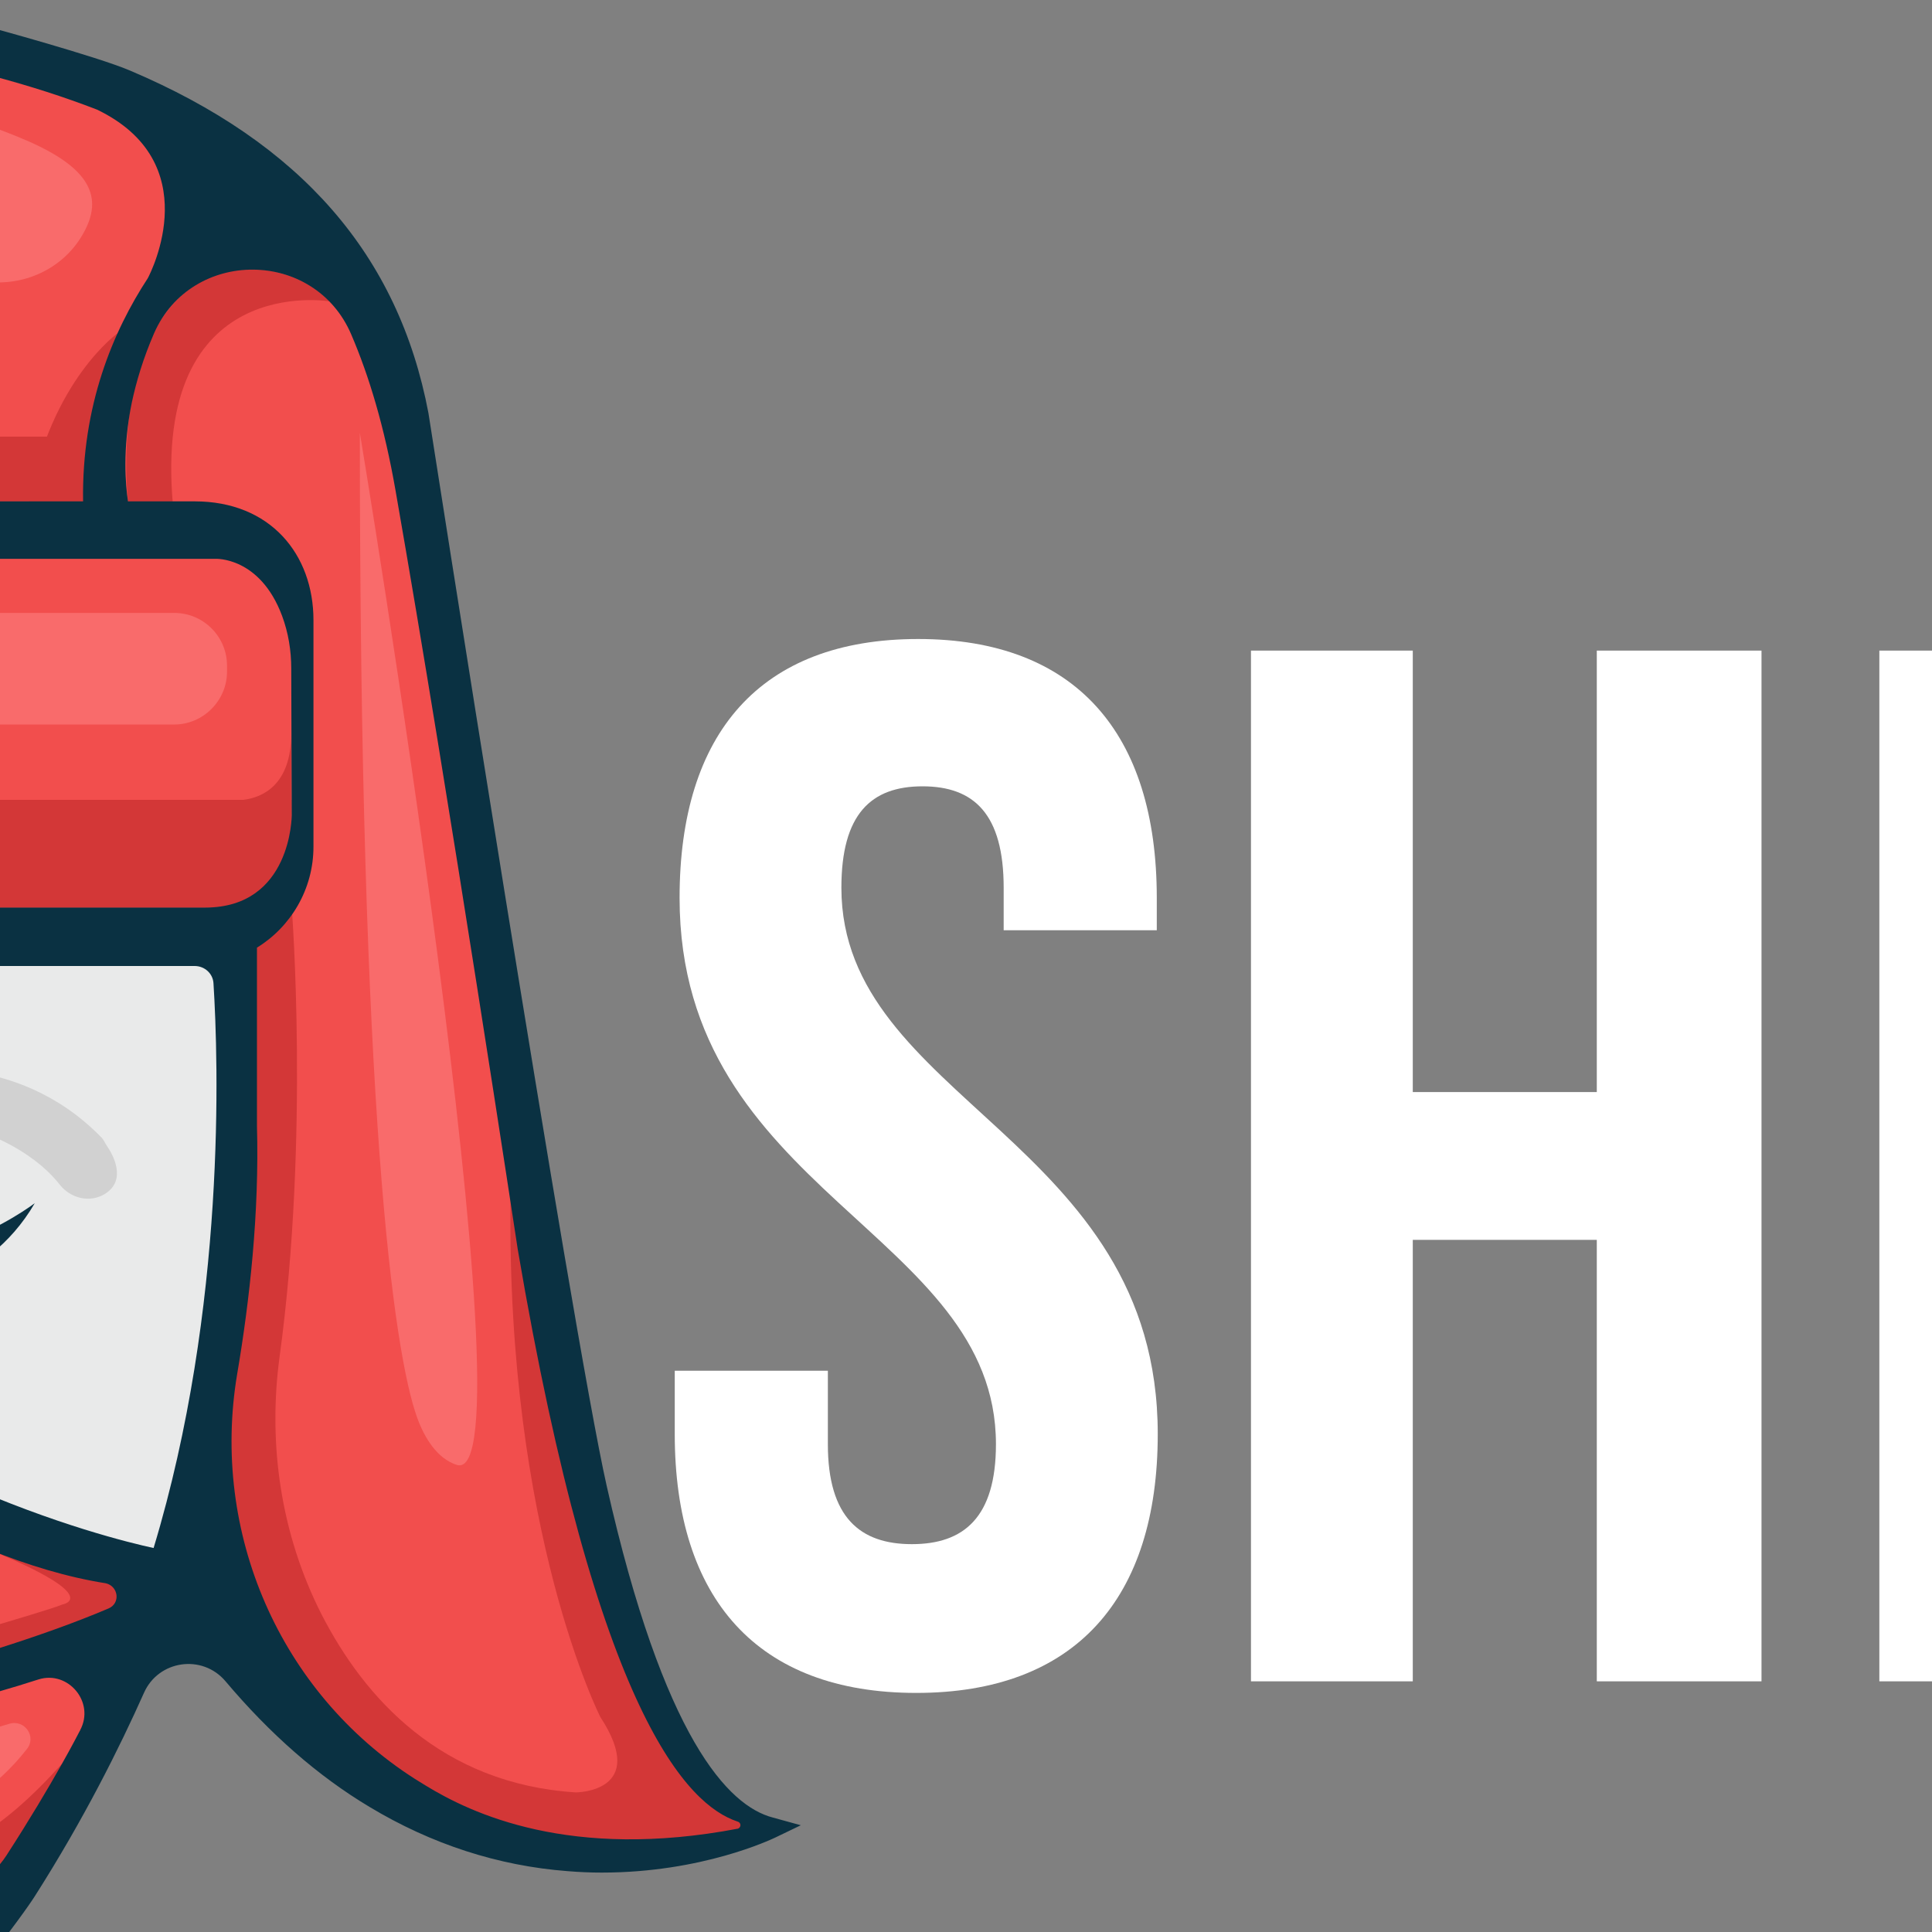 <?xml version="1.0" encoding="utf-8"?>
<!-- Generator: Adobe Illustrator 25.2.1, SVG Export Plug-In . SVG Version: 6.00 Build 0)  -->
<svg version="1.1" id="Layer_1" xmlns="http://www.w3.org/2000/svg" xmlns:xlink="http://www.w3.org/1999/xlink" x="0px" y="0px"
	 viewBox="0 0 400 400" style="enable-background:new 0 0 400 400;" xml:space="preserve">
<rect x="0" y="0" width="400" height="400" fill="#808080" stroke="none"/>
<style type="text/css">
	.st0{fill:#F24E4D;}
	.st1{fill:#E9EAEA;}
	.st2{fill:none;stroke:#000000;stroke-width:6;stroke-linecap:round;stroke-miterlimit:10;}
	.st3{fill:#D33737;}
	.st4{fill:#F96B6B;}
	.st5{fill:#0A3142;}
	.st6{fill:#D1D1D1;}
	.st7{fill:#FFFFFF;}
</style>
<g>
	<path class="st0" d="M36.7,330.7c0,0,60.5,76.6,121,46.2c0,0-21.4,3.8-40-83.3L83.4,80.6c0,0-10.8-54-72.8-64.9
		c0,0-144.5-47.6-257.7,22.1c0,0-19.1,2-34.5,66l-32.6,204c0,0-12.6,60.1-35.7,69.1c0,0,53.7,36.2,111.1-41.6l2.4-15.3
		c0,0-16.5-101.5-8.6-125.6l292-1.9C47,192.6,57.3,227.4,36.7,330.7z"/>
	<path class="st1" d="M-244.1,196.9H49c0,0,30.6,192.7-147.2,288.1C-98.2,485-257.5,429.1-244.1,196.9z"/>
	<path class="st2" d="M-83.5,15.7"/>
	<path class="st0" d="M-223.9,332.2c0,0,88.9,48.4,249.8,10.1c0,0-23.6,91.8-124.5,141.8C-98.5,484.2-201.4,438.6-223.9,332.2z"/>
	<path class="st3" d="M68.3,62.4c0,0-36.8-6.3-32.5,42.1l-9.3-0.7c0,0-4.8-40.9,20.9-48C47.4,55.8,59.8,53.8,68.3,62.4z"/>
	<path class="st3" d="M-262,60.3c0,0,38.8-10.2,35,44.2l9-0.7c0,0,5-43-22-50.4C-240,53.4-253,51.3-262,60.3z"/>
	<path class="st3" d="M-195.7,345c0,0-2.2-0.8-4.8-1.1c-6-0.6-9.8,6.5-6,11.2c1.6,2,4.3,4,8.6,5.5c0,0,110.8,40.4,199.5,23.1
		c0,0-3.1,10-20.5,11.3c0,0-86,13-193.9-31.6c0,0-10.8-15.3-11-21.8C-223.8,341.7-222.2,332.1-195.7,345z"/>
	<path class="st3" d="M-25.2,387.5c14.9-2.2,25.3-8.2,38-22.3c0,0,3,19.4-22.1,21.1C-20.9,387-25.2,387.5-25.2,387.5z"/>
	<path class="st3" d="M-35.3,399.3c0,0,0.9,0.1,2.2,0.2c8.4,1.2,6.9,10.4-4,18.4c-0.1,0.1-15.6,11.9-70,13.4c0,0-61.8,0.7-75.2-23.1
		c0,0,14.1,25.3,24.6,28.3c0,0,27.7,6.8,66,4.1c0,0,62.1-5.6,71.8-22.8c0,0,10.3-9.8,4-17.9C-16,400.1-22.9,394.7-35.3,399.3z"/>
	<path class="st3" d="M-135.6,444C-135.6,444-135.6,443.9-135.6,444c-2.8,0.8-2.1,3.8-0.6,5.3c4.8,4.8,16,12,33.6,22.2
		c1.9,1.1,4.1,1.3,6.1,0.6c5.3-1.7,16.7-5.7,30.3-11.6l-5.8,5.7l-28.5,18l-47.8-32.8l0.1-8.8C-148.1,442.5-140.9,443.1-135.6,444z"
		/>
	<rect x="-210.6" y="90.4" class="st3" width="228.6" height="13.4"/>
	<path class="st3" d="M17.2,103.8c0,0,1.5-14.1,7.4-35c0,0-14,9.7-18.6,35H17.2z"/>
	<path class="st3" d="M-198.7,103.8c0,0-3.7-26.8-17.9-35c0,0,6.7,17.1,7.4,35H-198.7z"/>
	<path class="st3" d="M60.3,165.6l0-13.8c0,10.8-6,13.3-9.9,13.8h-298.1c-3.9-0.5-9.8-3-9.9-13.8l0,13.8h0v8.3c0,7.8,6.3,14,14,14
		H46.4c7.8,0,14-6.3,14-14v-8.3H60.3z"/>
	<path class="st3" d="M60.4,187.9c0,0,3.7,47.5-2.5,92.9c-2.5,18.3,0.3,36.9,8.6,53.3c9,17.6,24.9,35.2,52.7,37c0,0,15.3,0,5.1-15.6
		c0,0-19.5-38.3-18.6-107.4c0,0,20.9,111.3,43.7,125l8.4,7.8c0,0-26.8,3.9-37.9,4.5c0,0-42.6-2.6-78.2-53.1c0,0-4.9,5.2,3.2-65.5
		c0,0,6.5-68.4,6.2-69.9C50.7,195.4,60.4,187.9,60.4,187.9z"/>
	<path class="st3" d="M-258.6,187.9c0,0-3.7,47.8,2.6,93.3c2.3,17,0.1,34.3-7.2,49.8c-8.5,18.1-24,37.2-52.1,39.9
		c-2.3,0.2-4.6-0.6-6-2.3c-1.6-2-2.4-5.3,0.5-10.9c0,0,21.6-25.3,21.6-107.2c0,0-20.1,87.9-37.2,114.7l-13.4,14.1
		c0,0,20.7,5.5,31.8,6.1c0,0,42.6-2.6,78.2-53.1c0,0,4.9,5.2-3.2-65.5c0,0-6.5-68.4-6.2-69.9C-248.9,195.4-258.6,187.9-258.6,187.9z
		"/>
	<path class="st4" d="M-201.2,32.3c0.5-4,3-7.6,6.9-8.2C-168.8,20-53.9,3,6,29.3c12.4,5.5,15.6,11.4,11.2,19.1
		c-4.6,8.2-14.5,11.9-23.5,9.2C-34,49.5-105.5,27.8-194,39.5c-1.9,0.2-3.8-0.2-5.3-1.5C-200.5,36.9-201.5,35.1-201.2,32.3z"/>
	<path class="st4" d="M36.1,150h-270c-6,0-10.9-4.9-10.9-10.9v-1.3c0-6,4.9-10.9,10.9-10.9h270c6,0,10.9,4.9,10.9,10.9v1.3
		C47,145,42.1,150,36.1,150z"/>
	<path class="st4" d="M-110.3,365.5c19.6,0.8,68,4.8,112.2-8.6c3.2-1,5.8,2.7,3.6,5.3c-0.3,0.3-4.8,6.7-14.4,12.6
		c-10.2,6.3-36.3,5.8-45.4,6c-14.6,0.3-65.5-5.2-65.5-11.2C-119.8,365.9-111.7,365.4-110.3,365.5z"/>
	<path class="st4" d="M-178.3,390.1c9.9,2.8,31,7.8,72.5,14.2c1.8,0.3,3.5,1.2,4.6,2.6c1,1.3,1.7,3.2,0.6,5.7
		c-0.9,2.1-2.8,3.7-4.9,4.4c-6.3,2.2-24.2,5.3-63.2-7.6c-2.4-0.8-4.6-2.2-6.3-4c-2.2-2.3-5.3-5.7-7.7-9.7
		C-184.6,392.8-181.7,389.1-178.3,390.1z"/>
	<path class="st4" d="M-113.6,451.4c8.4,0.5,22.2,0.9,37.5-0.3c1.8-0.1,2.4,2.4,0.7,3.1l-18,7.6c-3.6,1.5-7.7,1.3-11-0.7l-10.4-6
		C-116.4,454-115.6,451.3-113.6,451.4z"/>
	<path class="st4" d="M74.5,89.6c0,0,36.4,218.7,20.1,213.7c-4.1-1.3-6.7-5.6-8.2-9.7C81.4,279.8,74.5,229.6,74.5,89.6z"/>
	<path class="st4" d="M-266.7,89.6c0,0-36.4,218.7-20.1,213.7c4.1-1.3,6.7-5.6,8.2-9.7C-273.5,279.8-266.7,229.6-266.7,89.6z"/>
	<path class="st0" d="M29.9,328.6c0,0-60.3-10-102-55.6c0,0-10.2-10.4-26.8-9.8c-10.4,0.4-20.1,5.3-27.1,13.1
		c-9.7,10.8-31.7,31.9-101,51.8c0,0,18.6,22.1,131.7,29.6C-95.2,357.7-4.8,365.3,29.9,328.6z"/>
	<path class="st3" d="M-63,332.2c0,0,23.6,12.8,40.8,10.5c0,0,32.2-9.2,35.1-10.5c0,0,10.2-1.7-20.3-13.4l33.4,9v7.5l-55.8,17.8
		L-63,332.2z"/>
	<path class="st3" d="M-129.5,331.6l-6.7,12.2c-0.8,1.4,0,3.1,1.6,3.4c9,1.7,36.9,6,74.5,1.4c1.8-0.2,2.6-2.3,1.5-3.7
		c-2-2.6-5.3-7.1-9.9-14.8l25.3,17.1l-6.3,10l-49.1,1.1l-53.2-5.5l-1.5-6.4L-129.5,331.6z"/>
	<path class="st3" d="M-141.7,337.3c0,0-19.8,8-34.7,3l-27.5-7.9c0,0-1.8-1.3,2.3-3.3c5-2.5,9.9-5.2,14.4-8.3
		c2.6-1.7,5.7-3.9,9.5-6.4l-12.2,1.9l-34,14.4l8.4,4.7l23.4,8.7l20.7,5.2h14.8L-141.7,337.3z"/>
	<path class="st3" d="M-52.1,308.9c0,0-6.6-9.3-4.4-12.2c0,0,1.1-4.6,15.6,3.7l-25.3-20.8l-5.9,6.8l17.6,25.6L-52.1,308.9z"/>
	<path class="st3" d="M-140.6,307.8c0,0,7.1-10.4,4.8-13.4c0,0,0.1-4.7-14.5,3.6l24.1-20.7l5.9,6.8l-17.6,25.6L-140.6,307.8z"/>
	<path class="st3" d="M-113.1,278.8c0,0,2-10.4,17.1-10.4c0,0,12.7,0.7,15.6,11.2l1.5-14.8l-17.9-6.7l-16,4.3l-5.6,10.4
		L-113.1,278.8z"/>
	<g>
		<path class="st5" d="M-22.3,268.4c0,0,19.3-1.7,29.5-19.3c0,0-27,20.8-50.1,5.4c-1.9-1.3-4.4-0.7-5.5,1.3l0,0
			c-0.9,1.7-0.5,3.7,1,4.9C-43.1,263.9-34.1,269.3-22.3,268.4z"/>
		<path class="st5" d="M-171.6,270.4c11.9,0.2,20.6-5.7,24.6-9.1c1.4-1.2,1.8-3.3,0.8-4.9l0,0c-1.2-1.9-3.8-2.4-5.6-1
			c-22.1,16.7-50.3-2.5-50.3-2.5C-190.9,269.8-171.6,270.4-171.6,270.4z"/>
		<path class="st5" d="M160,376.3c-9.2-2.4-22.6-16.3-34.4-68.7c-7.2-31.9-36.9-222.1-36.9-222.1c-6.2-32.7-26.4-55.9-61.8-70.9
			c-6.8-2.9-29.2-9-29.2-9l-0.1,0C-72.7-9.5-125.8-5.4-188.7,6.3c0,0-29.8,6.9-40.2,11.7c-30.4,14.2-47.2,35.7-52.8,67.5l-19.1,121
			c-20.8,146.7-35,163.1-52.3,169.8l-5.8,1.5l5.4,2.6c0.7,0.4,18.3,8.8,42.8,7c14.4-1.1,28.2-5.6,41-13.3
			c10.3-6.2,19.9-14.5,28.8-24.8c4.6-5.3,13.1-4.2,16.1,2.2c5.8,12.4,13.5,28,16.5,32.8c22.8,37.9,51.7,68.3,84.5,89.3
			c13.4,8.8,22.4,12.6,23.4,13l0.9,0.4l0.9-0.4c0,0,0,0,0,0c52.5-20.9,101-86.4,105.8-94c10.2-16,17.6-30.9,22.6-42.1
			c3-6.8,12.1-8.1,16.9-2.4c9.2,10.9,19.1,19.6,29.8,26c12.8,7.7,26.6,12.2,41,13.3c2.4,0.2,4.8,0.3,7.1,0.3
			c20.8,0,35.1-6.9,35.8-7.2l5.4-2.6L160,376.3z M-213.7,22C-176.4,9.5-126,6.8-101.9,6.3c0,0,67.1-4.8,122,16.4
			c22.6,10.9,11.3,33.4,10.5,34.9c-7.2,11-13.7,26.4-13.4,46.2h-226.3c0.3-19.8-6.2-35.2-13.4-46.2C-222.9,56.9-236.6,30.9-213.7,22
			z M-242.6,36L-242.6,36C-242.6,36-242.7,36-242.6,36L-242.6,36z M-280.5,370.5c-0.7,0.5-1.4,0.9-2.1,1.3c-29,18.3-56,9.6-62.5,7.1
			c-0.6-0.2-0.7-1-0.1-1.4c1.6-1.1,3.2-2.5,4.7-4.1c9.4-8.1,27.9-34.1,40.3-116.3c0,0,14.1-93.1,25.3-157.1
			c2.4-13.6,5.7-24.5,9.6-33.2c7.5-17.1,31.6-18,40.2-1.5c2.1,4,3.8,8.1,5,12.2c3.7,12.1,2.7,21.4,2.2,25.8c0,0.2,0,0.3,0,0.4h-19.4
			c-13.6,0-24.6,11-24.6,24.6v46.9c0,8.9,4.7,16.7,11.8,21v35.3c0,18.9,1.8,37.6,5.2,55.9C-238.9,319.8-252.8,352.8-280.5,370.5z
			 M-223.9,335.3C-223.9,335.3-223.9,335.3-223.9,335.3C-223.9,335.3-223.8,335.3-223.9,335.3C-223.8,335.3-223.9,335.3-223.9,335.3
			z M-50.5,446.8c-13.7,12.8-29.3,24.8-46.7,34.1c-1.4,0.8-3.1,0.8-4.5,0.1l0,0c-16.2-8.6-30.7-19.6-43.5-31.3
			c-2.7-2.5-0.6-6.9,3-6.4c19,2.6,53.3,5.1,88.6-2.3C-50.2,440.1-48,444.4-50.5,446.8z M-17.6,410.6c-0.1,0.1-0.1,0.2-0.2,0.3
			c-6.6,8.4-15.4,14.8-25.4,18.3c-1.9,0.7-4,1.4-6.1,2c-18.9,5.8-48.7,11.1-89.7,7.1c-13.1-1.3-25.2-7.6-33.5-17.7
			c-9.6-11.6-17.6-22.9-23.9-32.6c-3.6-5.6,1.7-12.6,8.1-10.7c43.8,13.3,81.8,19,111.7,21c9.4,0.8,19.1,1.2,28.9,1.2
			c7.9,0,15.8-0.3,23.8-0.9C-17.6,398.1-13.6,405.5-17.6,410.6z M16.6,358.2c0,0.1-0.1,0.2-0.1,0.2c0,0-5.3,10.5-15.2,25.8
			c-3.1,4.7-8,7.9-13.6,8.6c-49,6.3-99.2-2.2-134.1-11c-29.3-7.4-53.7-14-64.2-20.9c-5.1-3.3-6.6-9.3-6.9-10.9
			c-1.2-5.9,2.6-11.3,8.3-9.4c34.7,11.7,126.5,36.4,217.2,7.1C14.1,345.8,19.7,352.4,16.6,358.2z M22.5,333
			c-14.3,6.1-32.4,11.3-41.1,13.6c-4.1,1.1-8.4,1.2-12.6,0.2c-8-1.9-22.1-7-40.3-20.5c0,0,8.2,13.1,22.2,20.8c2.5,1.4,1.8,5.2-1,5.6
			c-3.3,0.4-6.6,0.8-9.9,1.1c-27.2,2.7-38.8,1.5-76-1.5c-0.2,0-3.8-0.5-7.6-1.1c-2.8-0.4-3.5-4-1.1-5.5
			c12.6-7.8,19.9-19.5,19.9-19.5c-14.3,10.6-26,16-34.3,18.7c-4.6,1.5-9.5,1.8-14.2,0.7c-12.3-2.8-27.6-7.7-37.8-11.1
			c-3.2-1.1-3.1-5.6,0.2-6.5c15.5-4.4,43.4-15.9,82.7-46.2c2.6-2,6.1,0.8,4.7,3.8c-14.7,32.1-61.6,49.6-61.6,49.6
			c56.8-16.6,70-44.4,72.9-58.6c1.5-7.4,7.9-12.9,15.5-12.8c0.4,0,0.9,0,1.3,0c7.2,0.4,13.1,5.8,14.6,12.8
			c2.9,14.2,16.1,41.9,72.9,58.6c0,0-45.8-17-61.1-48.4c-1.4-2.9,2.1-5.7,4.6-3.7c19,14.8,54.7,39.7,86.5,44.7
			C24.5,328.4,25,331.9,22.5,333C22.6,333,22.6,333,22.5,333z M31.8,320.5c-9.7-2.1-61.8-15-106.2-57.3c0,0-18.7-16.4-42.5-1.5
			c0,0-69.2,57.3-111.4,61.2c-15.8-50.7-14.1-103.3-13.1-119.4c0.1-2,1.8-3.5,3.8-3.5h0H40.3h0c2.1,0,3.8,1.6,3.9,3.6
			C45.2,219.5,46.9,270.6,31.8,320.5z M42.5,187.9h-284.4c0,0-9.2,0.5-13.8-11.8c-1.3-3.5-1.9-7.2-1.9-10.9v-29.9
			c0-2.6,0.4-5.2,1.2-7.7c1.8-5.4,6.2-11.9,16.6-11.9H44.6c0,0,9.2-0.5,13.8,11.8c1.3,3.5,1.9,7.2,1.9,10.9l0.1,30.4
			C60.4,168.8,60.4,187.9,42.5,187.9z M152.8,378.6C152.7,378.6,152.7,378.6,152.8,378.6c-34.7,6.6-55.2-3.1-64.8-9
			c-0.7-0.4-1.4-0.9-2.1-1.3c-28-17.9-42.3-51-36.8-83.8c2.6-15.3,4.6-33.4,4.1-51.4v-36.9c7-4.3,11.7-12.1,11.7-20.9v-46.9
			c0-13.6-8.9-24.6-24.6-24.6H26.5c-0.5-3.2-1.2-10.8,0.8-20.5c0.9-4.2,2.3-9,4.6-14.3c7.8-17.7,33.2-17.5,40.8,0.2
			c3.7,8.6,6.9,19.2,9.2,32.4c11.2,64,25.3,157.1,25.3,157.1c16.5,97,35.4,115,45.4,118.4C153.5,377.3,153.5,378.3,152.8,378.6z"/>
		<path class="st6" d="M-20.5,221.9c0,0,23.5-4.9,41.5,13.6c0.5,0.5,0.7,1.1,1.1,1.7c1.2,1.7,4.3,7.1-0.4,10
			c-3.1,1.9-7.1,0.9-9.3-1.9C8.8,240.7,0,233.1-20,230.4c-2.8-0.4-4.7-3.4-3.7-6C-23.2,223.2-22.3,222.2-20.5,221.9z"/>
		<path class="st6" d="M-177.4,221.9c0,0-23.5-4.9-41.5,13.6c-0.5,0.5-0.7,1.1-1.1,1.7c-1.2,1.7-4.3,7.1,0.4,10
			c3.1,1.9,7.1,0.9,9.3-1.9c3.6-4.6,12.4-12.1,32.4-14.9c2.8-0.4,4.7-3.4,3.7-6C-174.6,223.2-175.6,222.2-177.4,221.9z"/>
	</g>
	<path class="st4" d="M-104.9,278.8c-5.8,7-2.5,17.1-5.4,26.7c-2.4,7.7,1.3,16,9.2,17.3c0.3,0,0.6,0.1,0.9,0.1c0,0,0.3,0.1,0.9,0.1
		c9,1.1,16.5-6.9,15.2-15.9l-3.5-23.1C-88.8,276-101.2,274.3-104.9,278.8z"/>
</g>
<g>
	<path class="st7" d="M190.1,132.3c32.6,0,49.4,19.5,49.4,53.6v6.7h-31.7v-8.8c0-15.2-6.1-21-16.8-21c-10.7,0-16.8,5.8-16.8,21
		c0,43.9,65.5,52.1,65.5,113.1c0,34.1-17.1,53.6-50,53.6c-32.9,0-50-19.5-50-53.6v-13.1h31.7V299c0,15.2,6.7,20.7,17.4,20.7
		c10.7,0,17.4-5.5,17.4-20.7c0-43.9-65.5-52.1-65.5-113.1C140.7,151.8,157.4,132.3,190.1,132.3z"/>
	<path class="st7" d="M292.5,348.1h-33.5V134.7h33.5v91.4h38.1v-91.4h34.1v213.4h-34.1v-91.4h-38.1V348.1z"/>
	<path class="st7" d="M422.6,224.6h46v30.5h-46v62.5h57.9v30.5h-91.4V134.7h91.4v30.5h-57.9V224.6z"/>
	<path class="st7" d="M571.4,348.1c-1.8-5.5-3-8.8-3-26.2v-33.5c0-19.8-6.7-27.1-21.9-27.1h-11.6v86.9h-33.5V134.7h50.6
		c34.7,0,49.7,16.2,49.7,49.1v16.8c0,21.9-7,36.3-21.9,43.3c16.8,7,22.3,23.2,22.3,45.4v32.9c0,10.4,0.3,18,3.7,25.9H571.4z
		 M534.8,165.2v65.5h13.1c12.5,0,20.1-5.5,20.1-22.6v-21c0-15.2-5.2-21.9-17.1-21.9H534.8z"/>
	<path class="st7" d="M723.1,187.4v27.7c0,34.1-16.5,52.7-50,52.7h-15.9v80.2h-33.5V134.7h49.4C706.7,134.7,723.1,153.3,723.1,187.4
		z M657.3,165.2v72.2h15.9c10.7,0,16.5-4.9,16.5-20.1v-32c0-15.2-5.8-20.1-16.5-20.1H657.3z"/>
	<path class="st7" d="M844.8,348.1h-33.8l-5.8-38.7H764l-5.8,38.7h-30.8l34.1-213.4h49.1L844.8,348.1z M768.3,280.4h32.3
		l-16.2-107.9L768.3,280.4z"/>
</g>
</svg>
